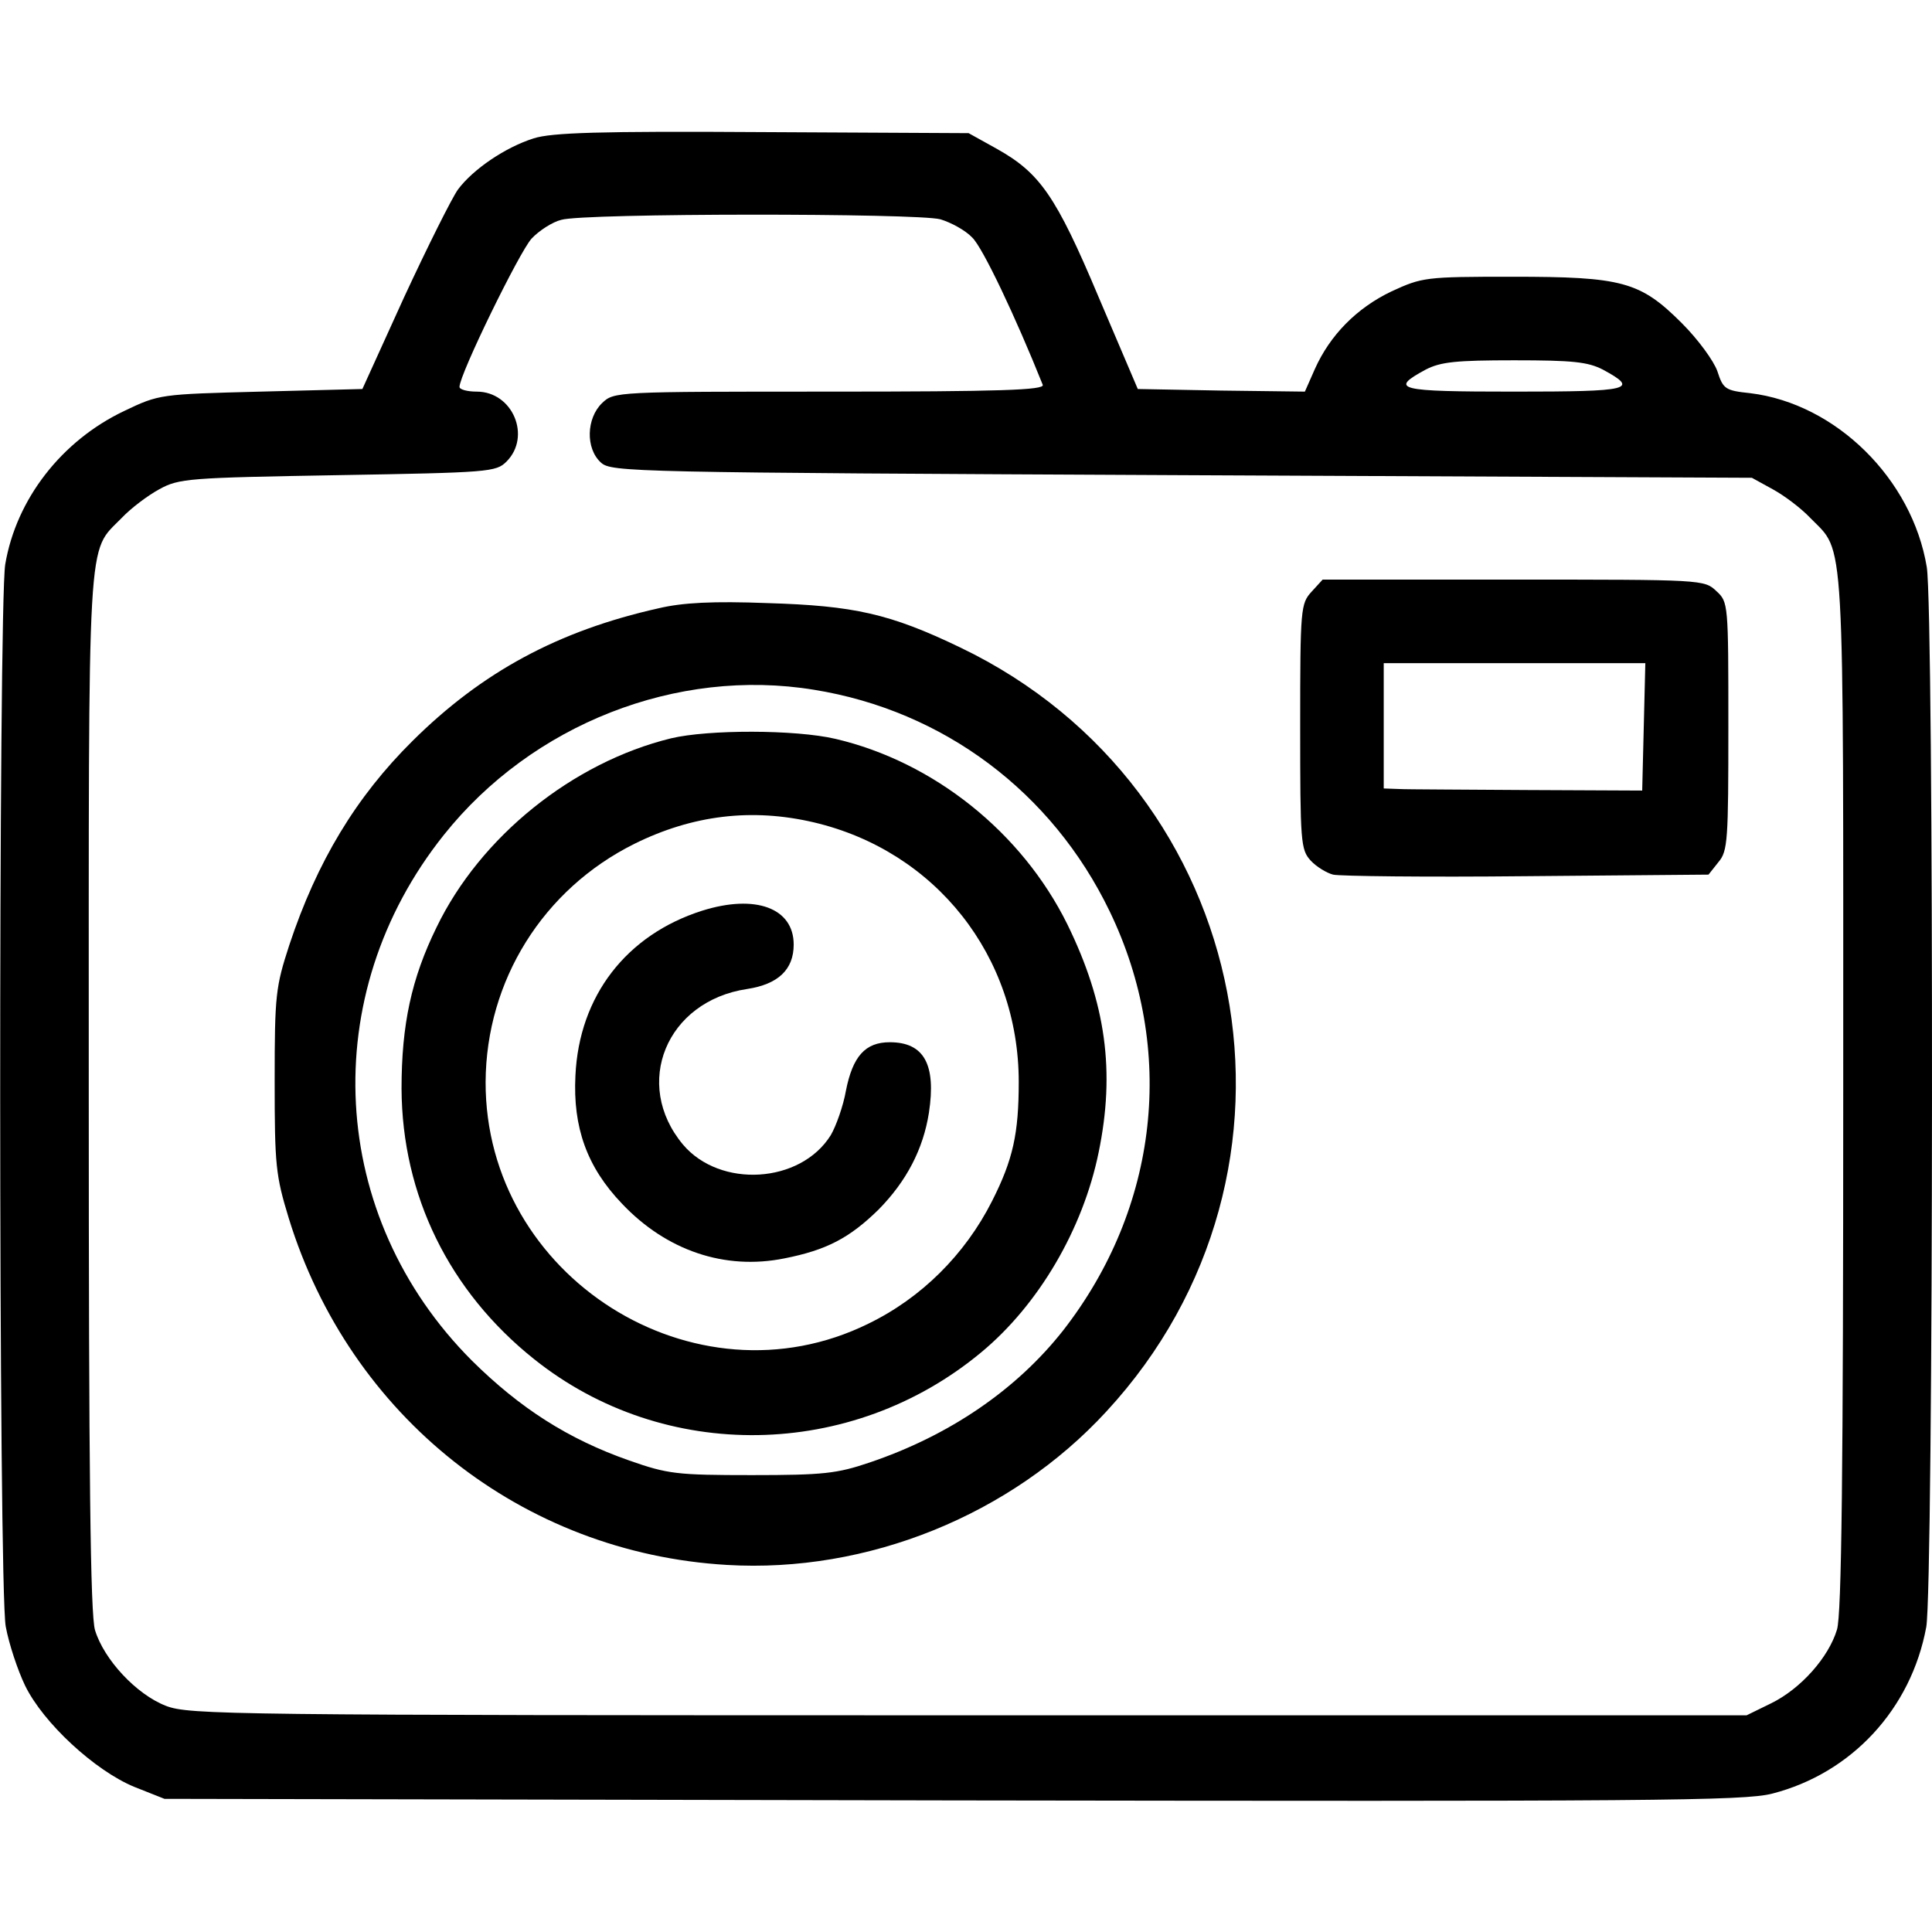 <?xml version="1.0" standalone="no"?>
<!DOCTYPE svg PUBLIC "-//W3C//DTD SVG 20010904//EN"
 "http://www.w3.org/TR/2001/REC-SVG-20010904/DTD/svg10.dtd">
<svg version="1.0" xmlns="http://www.w3.org/2000/svg"
 width="370pt" height="370pt" viewBox="0 0 370 370"
 preserveAspectRatio="xMidYMid meet">

<g transform="translate(0,370) scale(0.1,-0.1)"
fill="#000000" stroke="none">
<path d="M1022 3435 c-54 -17 -116 -59 -145 -98 -12 -17 -58 -109 -103 -206
l-80 -176 -195 -5 c-193 -5 -194 -5 -261 -37 -120 -57 -207 -169 -228 -294
-13 -81 -13 -1960 1 -2034 6 -33 23 -84 37 -113 35 -72 134 -163 209 -194 l58
-23 1509 -3 c1338 -2 1516 -1 1570 13 152 39 266 162 295 319 14 77 15 1944 1
2030 -28 169 -174 313 -338 333 -48 5 -52 8 -63 42 -7 20 -37 61 -68 92 -80
80 -114 89 -325 89 -167 0 -172 -1 -231 -28 -67 -32 -118 -84 -147 -149 l-19
-43 -160 2 -160 3 -75 176 c-82 195 -113 238 -195 284 l-54 30 -395 2 c-312 2
-404 -1 -438 -12z m779 -155 c20 -6 48 -21 61 -35 20 -19 83 -152 135 -282 4
-10 -81 -13 -408 -13 -410 0 -413 0 -436 -22 -30 -29 -32 -87 -2 -114 20 -18
57 -19 1113 -24 l1091 -5 40 -22 c22 -12 54 -36 72 -55 67 -69 63 -5 63 -1099
0 -724 -3 -1002 -12 -1030 -16 -53 -69 -113 -126 -141 l-47 -23 -1490 0
c-1419 0 -1492 1 -1537 18 -57 22 -119 89 -136 145 -9 29 -12 300 -12 1031 0
1094 -4 1030 63 1099 18 19 50 43 72 55 38 21 57 22 342 27 290 5 303 6 323
26 48 48 12 134 -57 134 -18 0 -33 4 -33 9 0 24 115 259 138 284 14 15 40 32
57 36 43 13 682 13 726 1z m1269 -288 c70 -38 54 -42 -170 -42 -224 0 -240 4
-170 42 29 15 58 18 170 18 112 0 141 -3 170 -18z"/>
<path d="M2512 2567 c-21 -23 -22 -31 -22 -258 0 -222 1 -236 20 -257 11 -12
31 -24 43 -27 12 -3 179 -5 370 -3 l349 3 19 24 c18 21 19 42 19 260 0 235 0
238 -23 259 -23 22 -27 22 -388 22 l-366 0 -21 -23z m636 -259 l-3 -122 -220
1 c-121 1 -232 1 -247 2 l-28 1 0 120 0 120 250 0 251 0 -3 -122z"/>
<path d="M1261 2535 c-192 -43 -338 -122 -471 -254 -108 -107 -183 -231 -236
-391 -26 -80 -28 -95 -28 -260 0 -162 2 -181 27 -263 117 -380 447 -641 839
-664 269 -16 544 95 727 294 425 460 285 1192 -280 1463 -135 65 -204 80 -369
85 -104 4 -163 1 -209 -10z m298 -156 c248 -40 456 -196 566 -424 128 -265 94
-568 -89 -803 -89 -113 -217 -201 -371 -253 -62 -21 -88 -24 -225 -24 -144 0
-161 2 -235 28 -117 41 -209 100 -301 191 -276 276 -299 700 -54 1007 169 212
446 321 709 278z"/>
<path d="M1285 2286 c-188 -46 -365 -188 -449 -362 -48 -98 -67 -186 -67 -309
1 -204 91 -388 254 -518 249 -199 608 -193 856 13 110 91 195 236 225 383 32
155 14 286 -60 437 -87 176 -256 311 -444 355 -77 18 -244 18 -315 1z m274
-161 c233 -55 392 -256 392 -497 0 -99 -11 -149 -51 -228 -52 -103 -136 -186
-237 -235 -333 -164 -734 90 -733 463 1 194 110 369 285 456 111 55 225 69
344 41z"/>
<path d="M1345 1956 c-145 -46 -236 -163 -243 -316 -5 -99 22 -175 89 -245 85
-90 197 -128 311 -105 81 16 125 39 181 94 53 54 85 115 96 185 14 92 -9 135
-75 135 -47 0 -71 -27 -84 -93 -5 -29 -19 -68 -29 -85 -58 -93 -212 -102 -283
-18 -97 116 -32 275 123 298 59 9 89 37 89 85 0 70 -73 97 -175 65z"/>
</g>
</svg>
